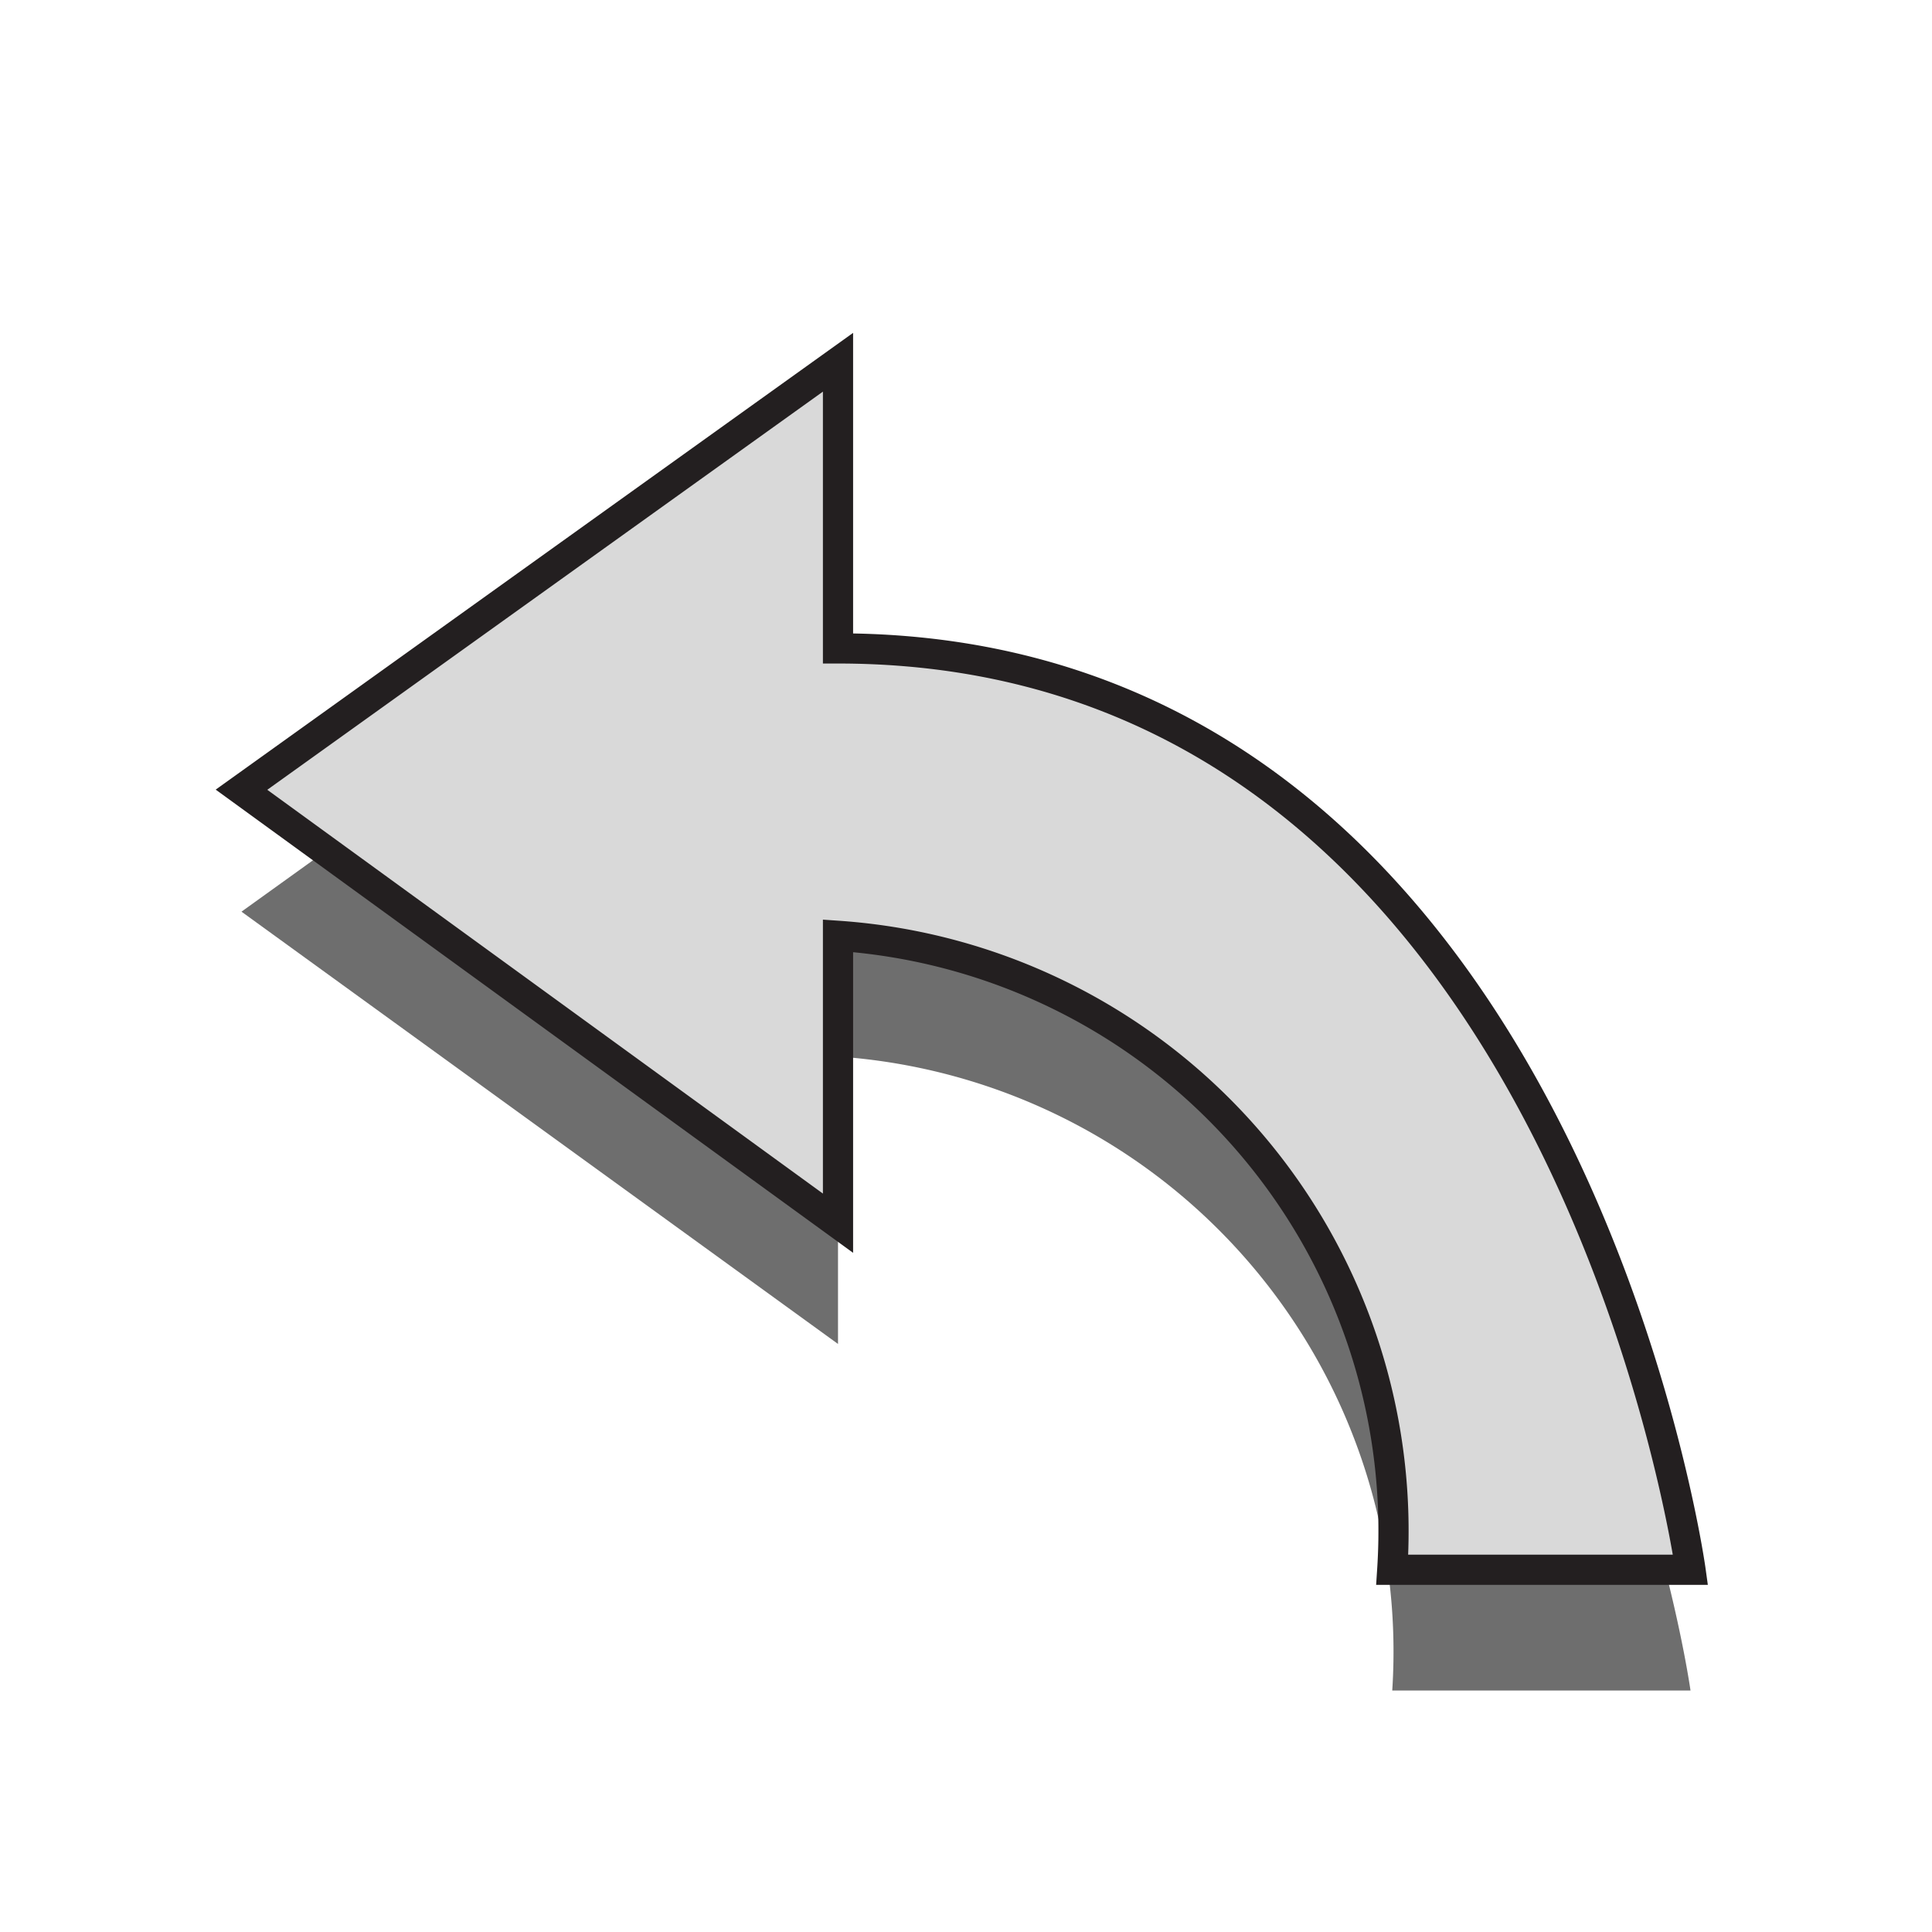 <svg id="Layer_1" data-name="Layer 1" xmlns="http://www.w3.org/2000/svg" width="16" height="16" viewBox="0 0 16 16">
  <defs>
    <style>
      .cls-1 {
        fill: #6e6e6e;
      }

      .cls-2 {
        fill: #d9d9d9;
        stroke: #231f20;
        stroke-miterlimit: 10;
        stroke-width: 0.25px;
      }
    </style>
  </defs>
  <title>previous</title>
  <path class="cls-1" d="M14,14S12.94,6.38,6.94,6.38V4L2,7.55l4.94,3.58V8.75A4.94,4.94,0,0,1,11.53,14Z"/>
  <path class="cls-2" d="M14,13S12.94,5.37,6.94,5.37V3L2,6.54l4.94,3.59V7.75A4.94,4.94,0,0,1,11.53,13Z"/>
</svg>
